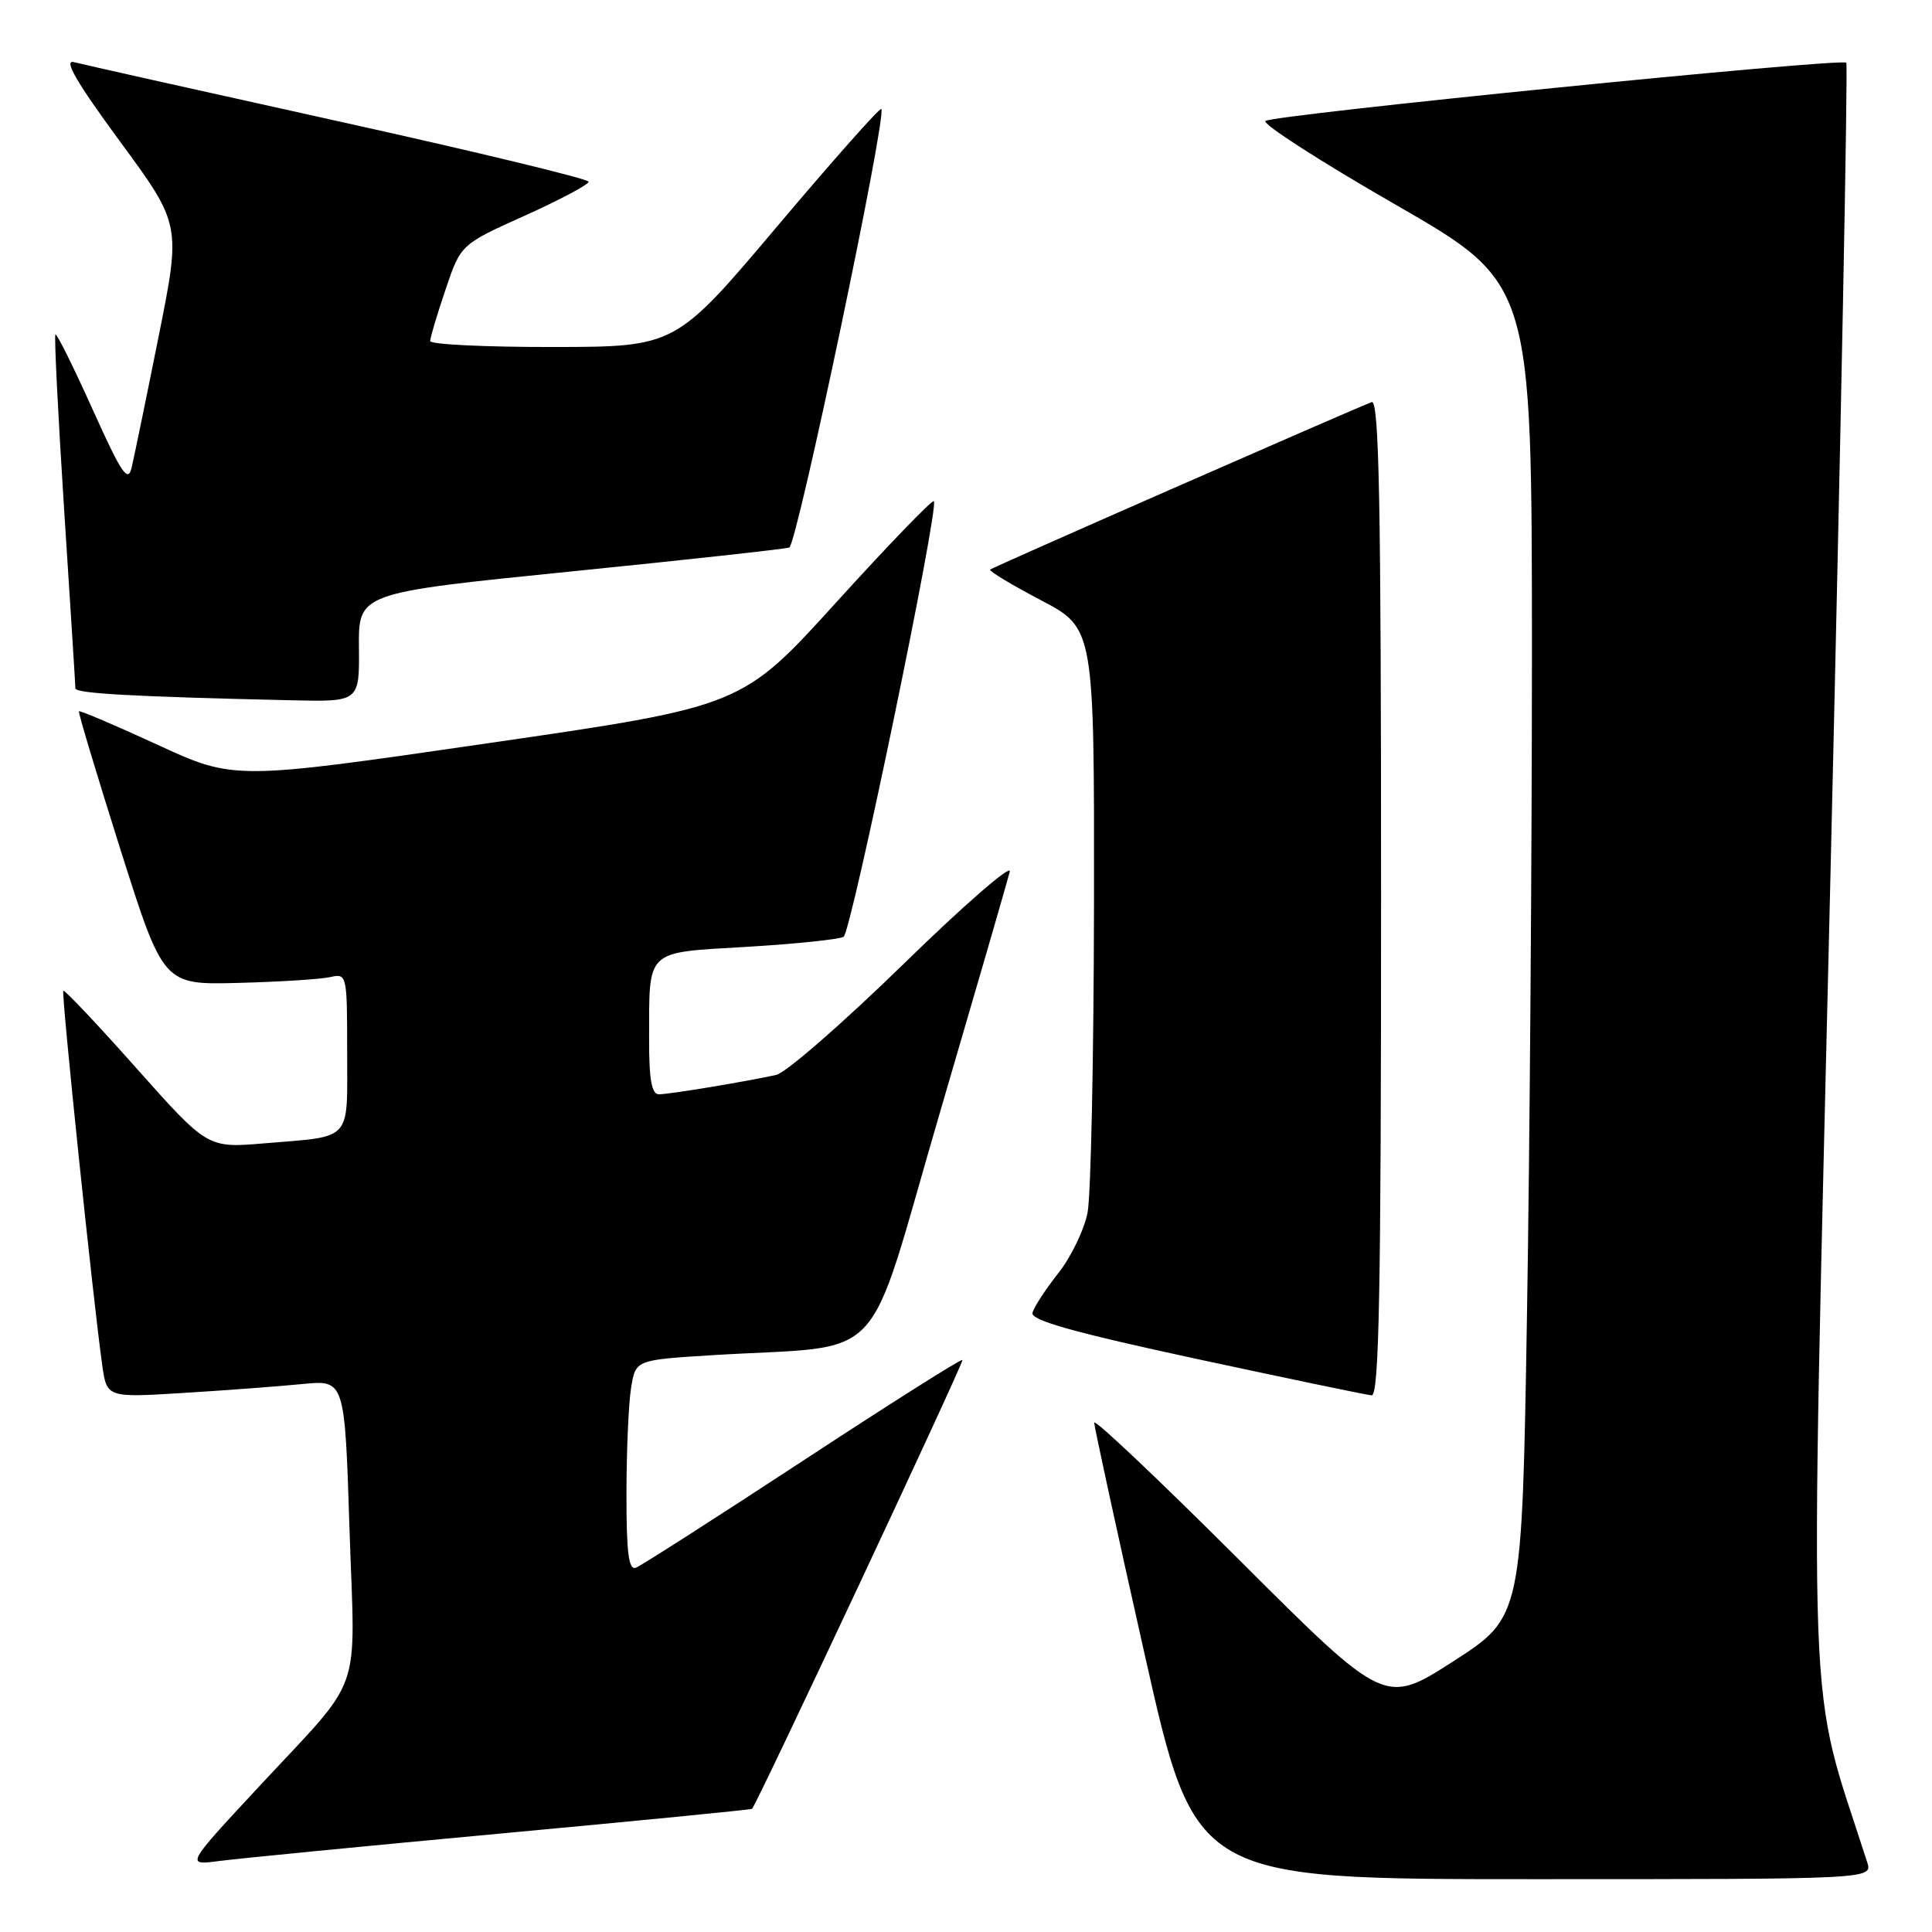 <?xml version="1.0" encoding="UTF-8" standalone="no"?>
<!DOCTYPE svg PUBLIC "-//W3C//DTD SVG 1.1//EN" "http://www.w3.org/Graphics/SVG/1.1/DTD/svg11.dtd" >
<svg xmlns="http://www.w3.org/2000/svg" xmlns:xlink="http://www.w3.org/1999/xlink" version="1.1" viewBox="0 0 256 256">
 <g >
 <path fill="currentColor"
d=" M 247.41 246.75 C 239.38 221.67 239.79 232.68 242.55 115.78 C 243.94 56.91 244.88 8.55 244.64 8.31 C 243.99 7.66 168.62 15.21 167.68 16.03 C 167.23 16.42 174.99 21.41 184.92 27.12 C 202.97 37.50 202.97 37.50 202.99 86.00 C 202.99 112.67 202.70 152.45 202.33 174.39 C 201.67 214.27 201.67 214.27 192.59 220.12 C 183.50 225.96 183.50 225.96 164.25 206.74 C 153.66 196.17 145.00 187.96 144.99 188.51 C 144.99 189.05 148.00 202.89 151.68 219.25 C 158.37 249.00 158.37 249.00 203.25 249.00 C 248.13 249.00 248.13 249.00 247.41 246.75 Z  M 66.47 242.94 C 84.61 241.26 99.54 239.79 99.65 239.68 C 100.32 239.01 127.77 180.44 127.53 180.20 C 127.36 180.03 117.84 186.05 106.38 193.57 C 94.91 201.09 84.96 207.46 84.26 207.73 C 83.30 208.10 83.00 205.79 83.01 197.86 C 83.02 192.16 83.29 185.86 83.63 183.85 C 84.23 180.20 84.23 180.20 94.36 179.57 C 117.99 178.11 114.48 181.82 124.47 147.67 C 129.33 131.08 133.53 116.60 133.80 115.50 C 134.08 114.40 127.76 119.89 119.75 127.71 C 111.74 135.52 104.14 142.15 102.85 142.43 C 98.72 143.34 88.68 145.00 87.32 145.00 C 86.35 145.00 86.00 143.09 86.01 137.75 C 86.04 125.63 85.36 126.27 98.98 125.46 C 105.47 125.07 111.23 124.47 111.78 124.13 C 112.81 123.49 124.48 67.15 123.74 66.41 C 123.52 66.19 117.71 72.21 110.82 79.80 C 98.30 93.60 98.30 93.60 64.67 98.48 C 31.04 103.37 31.04 103.37 20.86 98.68 C 15.26 96.10 10.58 94.11 10.46 94.25 C 10.34 94.39 12.81 102.60 15.94 112.50 C 21.64 130.50 21.64 130.50 31.57 130.24 C 37.03 130.10 42.51 129.75 43.75 129.47 C 45.97 128.97 46.00 129.09 46.00 139.41 C 46.00 151.41 46.82 150.51 35.00 151.50 C 27.50 152.13 27.50 152.13 18.09 141.56 C 12.92 135.74 8.55 131.12 8.39 131.28 C 8.10 131.57 12.32 172.16 13.54 180.85 C 14.15 185.20 14.15 185.20 24.33 184.57 C 29.92 184.23 37.02 183.69 40.09 183.39 C 45.68 182.84 45.68 182.84 46.31 202.57 C 47.05 225.35 48.39 221.57 34.06 237.01 C 24.61 247.18 24.61 247.18 29.06 246.59 C 31.50 246.27 48.34 244.62 66.47 242.94 Z  M 183.00 118.89 C 183.00 66.41 182.74 52.89 181.75 53.28 C 177.80 54.86 131.49 75.18 131.20 75.47 C 131.01 75.66 134.04 77.49 137.93 79.53 C 145.00 83.25 145.00 83.25 144.96 119.87 C 144.93 140.02 144.55 158.38 144.11 160.67 C 143.66 162.96 141.91 166.59 140.21 168.73 C 138.51 170.88 136.98 173.23 136.81 173.97 C 136.58 174.95 142.37 176.57 158.50 180.05 C 170.60 182.65 181.06 184.84 181.75 184.89 C 182.74 184.98 183.00 171.17 183.00 118.89 Z  M 47.56 85.78 C 47.50 78.57 47.50 78.57 75.50 75.74 C 90.90 74.19 103.99 72.75 104.58 72.55 C 105.60 72.21 117.56 15.23 116.78 14.44 C 116.58 14.24 110.36 21.25 102.96 30.02 C 89.50 45.96 89.50 45.96 73.25 45.98 C 64.31 45.99 57.00 45.64 57.00 45.19 C 57.00 44.75 57.91 41.69 59.03 38.39 C 61.05 32.39 61.05 32.39 69.53 28.58 C 74.19 26.48 78.00 24.45 78.00 24.08 C 78.00 23.71 63.10 20.11 44.88 16.08 C 26.67 12.05 10.87 8.52 9.78 8.23 C 8.38 7.87 10.18 10.96 15.89 18.73 C 23.99 29.75 23.99 29.75 21.01 44.63 C 19.37 52.81 17.76 60.61 17.44 61.97 C 16.95 64.02 16.10 62.75 12.26 54.22 C 9.73 48.60 7.52 44.15 7.34 44.32 C 7.17 44.50 7.69 54.96 8.50 67.57 C 9.32 80.18 9.99 90.82 9.99 91.21 C 10.00 91.89 17.61 92.31 38.56 92.79 C 47.63 93.00 47.63 93.00 47.56 85.78 Z "/>
</g>
</svg>